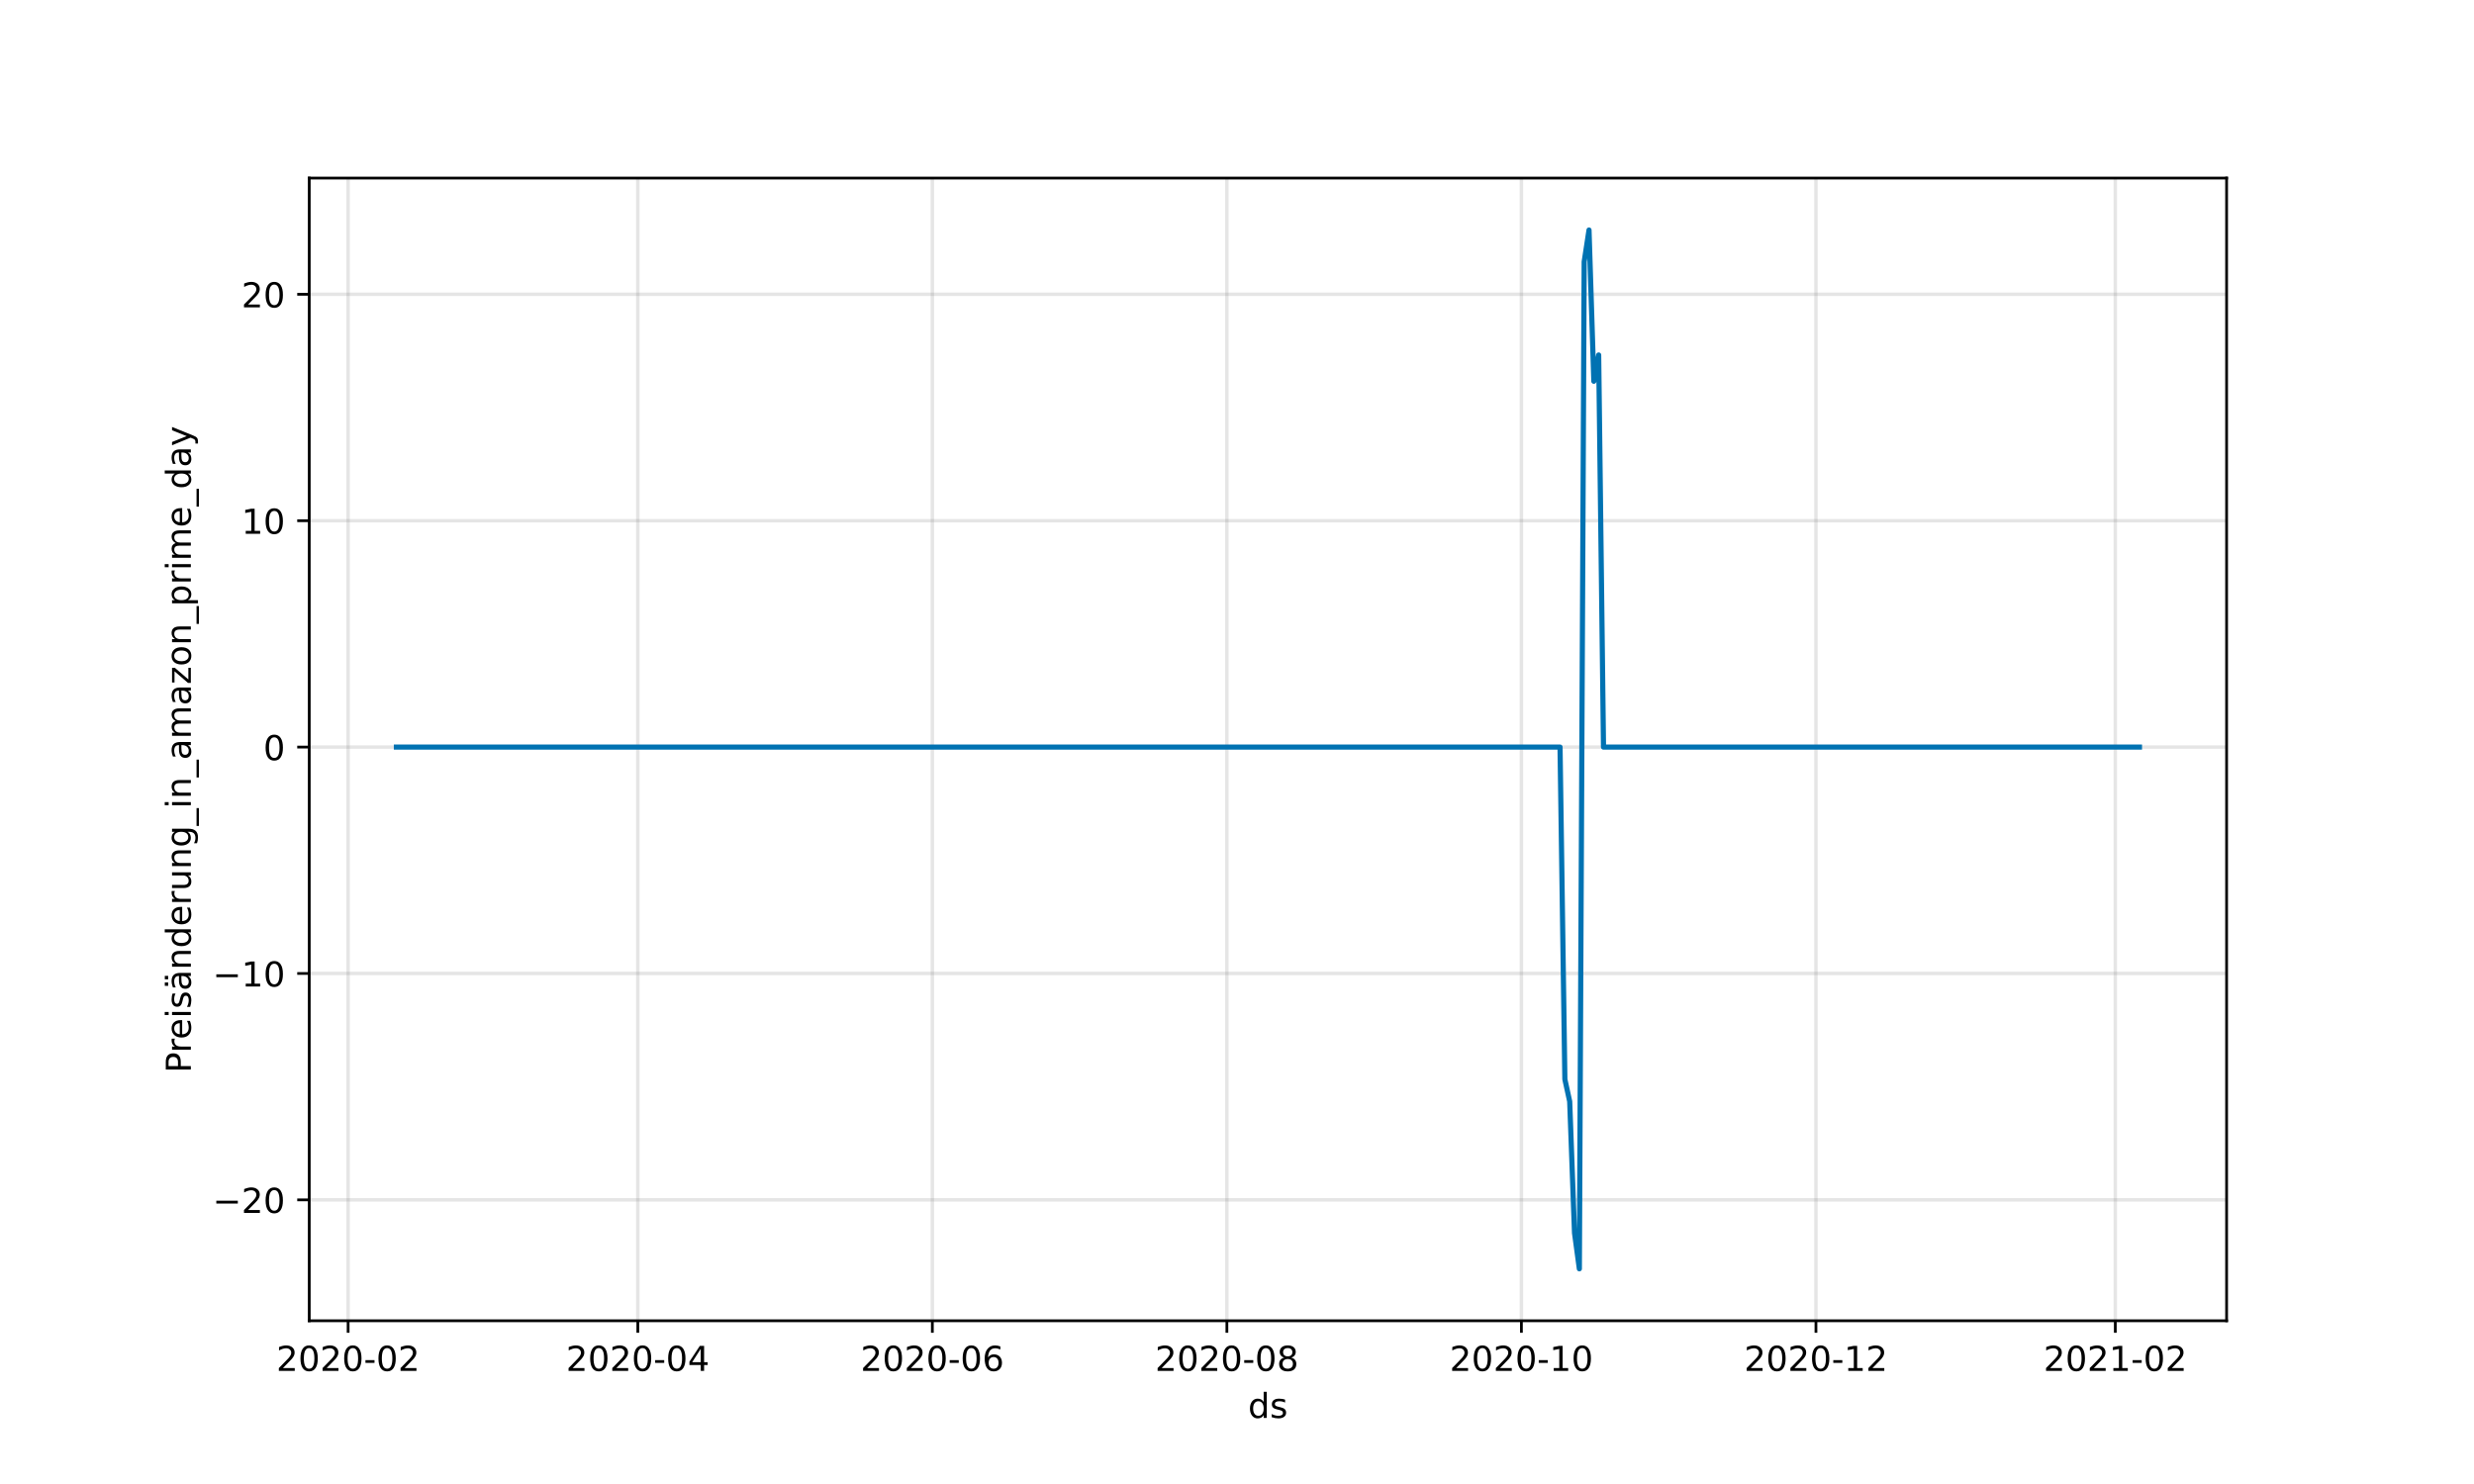<?xml version="1.0" encoding="utf-8" standalone="no"?>
<!DOCTYPE svg PUBLIC "-//W3C//DTD SVG 1.1//EN"
  "http://www.w3.org/Graphics/SVG/1.1/DTD/svg11.dtd">
<!-- Created with matplotlib (https://matplotlib.org/) -->
<svg height="432pt" version="1.1" viewBox="0 0 720 432" width="720pt" xmlns="http://www.w3.org/2000/svg" xmlns:xlink="http://www.w3.org/1999/xlink">
 <defs>
  <style type="text/css">*{stroke-linecap:butt;stroke-linejoin:round;}</style>
 </defs>
 <g id="figure_1">
  <g id="patch_1">
   <path d="M 0 432 
L 720 432 
L 720 0 
L 0 0 
z
" style="fill:#ffffff;"/>
  </g>
  <g id="axes_1">
   <g id="patch_2">
    <path d="M 90 384.48 
L 648 384.48 
L 648 51.84 
L 90 51.84 
z
" style="fill:#ffffff;"/>
   </g>
   <g id="PolyCollection_1">
    <defs>
     <path d="M 115.364 -214.52 
L 115.364 -214.52 
L 116.769 -214.52 
L 118.174 -214.52 
L 119.579 -214.52 
L 120.984 -214.52 
L 122.39 -214.52 
L 123.795 -214.52 
L 125.2 -214.52 
L 126.605 -214.52 
L 128.01 -214.52 
L 129.416 -214.52 
L 130.821 -214.52 
L 132.226 -214.52 
L 133.631 -214.52 
L 135.036 -214.52 
L 136.441 -214.52 
L 137.847 -214.52 
L 139.252 -214.52 
L 140.657 -214.52 
L 142.062 -214.52 
L 143.467 -214.52 
L 144.873 -214.52 
L 146.278 -214.52 
L 147.683 -214.52 
L 149.088 -214.52 
L 150.493 -214.52 
L 151.899 -214.52 
L 153.304 -214.52 
L 154.709 -214.52 
L 156.114 -214.52 
L 157.519 -214.52 
L 158.924 -214.52 
L 160.33 -214.52 
L 161.735 -214.52 
L 163.14 -214.52 
L 164.545 -214.52 
L 165.95 -214.52 
L 167.356 -214.52 
L 168.761 -214.52 
L 170.166 -214.52 
L 171.571 -214.52 
L 172.976 -214.52 
L 174.382 -214.52 
L 175.787 -214.52 
L 177.192 -214.52 
L 178.597 -214.52 
L 180.002 -214.52 
L 181.407 -214.52 
L 182.813 -214.52 
L 184.218 -214.52 
L 185.623 -214.52 
L 187.028 -214.52 
L 188.433 -214.52 
L 189.839 -214.52 
L 191.244 -214.52 
L 192.649 -214.52 
L 194.054 -214.52 
L 195.459 -214.52 
L 196.865 -214.52 
L 198.27 -214.52 
L 199.675 -214.52 
L 201.08 -214.52 
L 202.485 -214.52 
L 203.89 -214.52 
L 205.296 -214.52 
L 206.701 -214.52 
L 208.106 -214.52 
L 209.511 -214.52 
L 210.916 -214.52 
L 212.322 -214.52 
L 213.727 -214.52 
L 215.132 -214.52 
L 216.537 -214.52 
L 217.942 -214.52 
L 219.348 -214.52 
L 220.753 -214.52 
L 222.158 -214.52 
L 223.563 -214.52 
L 224.968 -214.52 
L 226.373 -214.52 
L 227.779 -214.52 
L 229.184 -214.52 
L 230.589 -214.52 
L 231.994 -214.52 
L 233.399 -214.52 
L 234.805 -214.52 
L 236.21 -214.52 
L 237.615 -214.52 
L 239.02 -214.52 
L 240.425 -214.52 
L 241.831 -214.52 
L 243.236 -214.52 
L 244.641 -214.52 
L 246.046 -214.52 
L 247.451 -214.52 
L 248.856 -214.52 
L 250.262 -214.52 
L 251.667 -214.52 
L 253.072 -214.52 
L 254.477 -214.52 
L 255.882 -214.52 
L 257.288 -214.52 
L 258.693 -214.52 
L 260.098 -214.52 
L 261.503 -214.52 
L 262.908 -214.52 
L 264.314 -214.52 
L 265.719 -214.52 
L 267.124 -214.52 
L 268.529 -214.52 
L 269.934 -214.52 
L 271.339 -214.52 
L 272.745 -214.52 
L 274.15 -214.52 
L 275.555 -214.52 
L 276.96 -214.52 
L 278.365 -214.52 
L 279.771 -214.52 
L 281.176 -214.52 
L 282.581 -214.52 
L 283.986 -214.52 
L 285.391 -214.52 
L 286.797 -214.52 
L 288.202 -214.52 
L 289.607 -214.52 
L 291.012 -214.52 
L 292.417 -214.52 
L 293.822 -214.52 
L 295.228 -214.52 
L 296.633 -214.52 
L 298.038 -214.52 
L 299.443 -214.52 
L 300.848 -214.52 
L 302.254 -214.52 
L 303.659 -214.52 
L 305.064 -214.52 
L 306.469 -214.52 
L 307.874 -214.52 
L 309.28 -214.52 
L 310.685 -214.52 
L 312.09 -214.52 
L 313.495 -214.52 
L 314.9 -214.52 
L 316.305 -214.52 
L 317.711 -214.52 
L 319.116 -214.52 
L 320.521 -214.52 
L 321.926 -214.52 
L 323.331 -214.52 
L 324.737 -214.52 
L 326.142 -214.52 
L 327.547 -214.52 
L 328.952 -214.52 
L 330.357 -214.52 
L 331.763 -214.52 
L 333.168 -214.52 
L 334.573 -214.52 
L 335.978 -214.52 
L 337.383 -214.52 
L 338.788 -214.52 
L 340.194 -214.52 
L 341.599 -214.52 
L 343.004 -214.52 
L 344.409 -214.52 
L 345.814 -214.52 
L 347.22 -214.52 
L 348.625 -214.52 
L 350.03 -214.52 
L 351.435 -214.52 
L 352.84 -214.52 
L 354.246 -214.52 
L 355.651 -214.52 
L 357.056 -214.52 
L 358.461 -214.52 
L 359.866 -214.52 
L 361.271 -214.52 
L 362.677 -214.52 
L 364.082 -214.52 
L 365.487 -214.52 
L 366.892 -214.52 
L 368.297 -214.52 
L 369.703 -214.52 
L 371.108 -214.52 
L 372.513 -214.52 
L 373.918 -214.52 
L 375.323 -214.52 
L 376.729 -214.52 
L 378.134 -214.52 
L 379.539 -214.52 
L 380.944 -214.52 
L 382.349 -214.52 
L 383.754 -214.52 
L 385.16 -214.52 
L 386.565 -214.52 
L 387.97 -214.52 
L 389.375 -214.52 
L 390.78 -214.52 
L 392.186 -214.52 
L 393.591 -214.52 
L 394.996 -214.52 
L 396.401 -214.52 
L 397.806 -214.52 
L 399.212 -214.52 
L 400.617 -214.52 
L 402.022 -214.52 
L 403.427 -214.52 
L 404.832 -214.52 
L 406.237 -214.52 
L 407.643 -214.52 
L 409.048 -214.52 
L 410.453 -214.52 
L 411.858 -214.52 
L 413.263 -214.52 
L 414.669 -214.52 
L 416.074 -214.52 
L 417.479 -214.52 
L 418.884 -214.52 
L 420.289 -214.52 
L 421.695 -214.52 
L 423.1 -214.52 
L 424.505 -214.52 
L 425.91 -214.52 
L 427.315 -214.52 
L 428.72 -214.52 
L 430.126 -214.52 
L 431.531 -214.52 
L 432.936 -214.52 
L 434.341 -214.52 
L 435.746 -214.52 
L 437.152 -214.52 
L 438.557 -214.52 
L 439.962 -214.52 
L 441.367 -214.52 
L 442.772 -214.52 
L 444.178 -214.52 
L 445.583 -214.52 
L 446.988 -214.52 
L 448.393 -214.52 
L 449.798 -214.52 
L 451.203 -214.52 
L 452.609 -214.52 
L 454.014 -214.52 
L 455.419 -117.815 
L 456.824 -111.352 
L 458.229 -73.056 
L 459.635 -62.64 
L 461.04 -355.812 
L 462.445 -365.04 
L 463.85 -321.012 
L 465.255 -328.663 
L 466.661 -214.52 
L 468.066 -214.52 
L 469.471 -214.52 
L 470.876 -214.52 
L 472.281 -214.52 
L 473.686 -214.52 
L 475.092 -214.52 
L 476.497 -214.52 
L 477.902 -214.52 
L 479.307 -214.52 
L 480.712 -214.52 
L 482.118 -214.52 
L 483.523 -214.52 
L 484.928 -214.52 
L 486.333 -214.52 
L 487.738 -214.52 
L 489.144 -214.52 
L 490.549 -214.52 
L 491.954 -214.52 
L 493.359 -214.52 
L 494.764 -214.52 
L 496.169 -214.52 
L 497.575 -214.52 
L 498.98 -214.52 
L 500.385 -214.52 
L 501.79 -214.52 
L 503.195 -214.52 
L 504.601 -214.52 
L 506.006 -214.52 
L 507.411 -214.52 
L 508.816 -214.52 
L 510.221 -214.52 
L 511.627 -214.52 
L 513.032 -214.52 
L 514.437 -214.52 
L 515.842 -214.52 
L 517.247 -214.52 
L 518.652 -214.52 
L 520.058 -214.52 
L 521.463 -214.52 
L 522.868 -214.52 
L 524.273 -214.52 
L 525.678 -214.52 
L 527.084 -214.52 
L 528.489 -214.52 
L 529.894 -214.52 
L 531.299 -214.52 
L 532.704 -214.52 
L 534.11 -214.52 
L 535.515 -214.52 
L 536.92 -214.52 
L 538.325 -214.52 
L 539.73 -214.52 
L 541.135 -214.52 
L 542.541 -214.52 
L 543.946 -214.52 
L 545.351 -214.52 
L 546.756 -214.52 
L 548.161 -214.52 
L 549.567 -214.52 
L 550.972 -214.52 
L 552.377 -214.52 
L 553.782 -214.52 
L 555.187 -214.52 
L 556.593 -214.52 
L 557.998 -214.52 
L 559.403 -214.52 
L 560.808 -214.52 
L 562.213 -214.52 
L 563.618 -214.52 
L 565.024 -214.52 
L 566.429 -214.52 
L 567.834 -214.52 
L 569.239 -214.52 
L 570.644 -214.52 
L 572.05 -214.52 
L 573.455 -214.52 
L 574.86 -214.52 
L 576.265 -214.52 
L 577.67 -214.52 
L 579.076 -214.52 
L 580.481 -214.52 
L 581.886 -214.52 
L 583.291 -214.52 
L 584.696 -214.52 
L 586.101 -214.52 
L 587.507 -214.52 
L 588.912 -214.52 
L 590.317 -214.52 
L 591.722 -214.52 
L 593.127 -214.52 
L 594.533 -214.52 
L 595.938 -214.52 
L 597.343 -214.52 
L 598.748 -214.52 
L 600.153 -214.52 
L 601.559 -214.52 
L 602.964 -214.52 
L 604.369 -214.52 
L 605.774 -214.52 
L 607.179 -214.52 
L 608.584 -214.52 
L 609.99 -214.52 
L 611.395 -214.52 
L 612.8 -214.52 
L 614.205 -214.52 
L 615.61 -214.52 
L 617.016 -214.52 
L 618.421 -214.52 
L 619.826 -214.52 
L 621.231 -214.52 
L 622.636 -214.52 
L 622.636 -214.52 
L 622.636 -214.52 
L 621.231 -214.52 
L 619.826 -214.52 
L 618.421 -214.52 
L 617.016 -214.52 
L 615.61 -214.52 
L 614.205 -214.52 
L 612.8 -214.52 
L 611.395 -214.52 
L 609.99 -214.52 
L 608.584 -214.52 
L 607.179 -214.52 
L 605.774 -214.52 
L 604.369 -214.52 
L 602.964 -214.52 
L 601.559 -214.52 
L 600.153 -214.52 
L 598.748 -214.52 
L 597.343 -214.52 
L 595.938 -214.52 
L 594.533 -214.52 
L 593.127 -214.52 
L 591.722 -214.52 
L 590.317 -214.52 
L 588.912 -214.52 
L 587.507 -214.52 
L 586.101 -214.52 
L 584.696 -214.52 
L 583.291 -214.52 
L 581.886 -214.52 
L 580.481 -214.52 
L 579.076 -214.52 
L 577.67 -214.52 
L 576.265 -214.52 
L 574.86 -214.52 
L 573.455 -214.52 
L 572.05 -214.52 
L 570.644 -214.52 
L 569.239 -214.52 
L 567.834 -214.52 
L 566.429 -214.52 
L 565.024 -214.52 
L 563.618 -214.52 
L 562.213 -214.52 
L 560.808 -214.52 
L 559.403 -214.52 
L 557.998 -214.52 
L 556.593 -214.52 
L 555.187 -214.52 
L 553.782 -214.52 
L 552.377 -214.52 
L 550.972 -214.52 
L 549.567 -214.52 
L 548.161 -214.52 
L 546.756 -214.52 
L 545.351 -214.52 
L 543.946 -214.52 
L 542.541 -214.52 
L 541.135 -214.52 
L 539.73 -214.52 
L 538.325 -214.52 
L 536.92 -214.52 
L 535.515 -214.52 
L 534.11 -214.52 
L 532.704 -214.52 
L 531.299 -214.52 
L 529.894 -214.52 
L 528.489 -214.52 
L 527.084 -214.52 
L 525.678 -214.52 
L 524.273 -214.52 
L 522.868 -214.52 
L 521.463 -214.52 
L 520.058 -214.52 
L 518.652 -214.52 
L 517.247 -214.52 
L 515.842 -214.52 
L 514.437 -214.52 
L 513.032 -214.52 
L 511.627 -214.52 
L 510.221 -214.52 
L 508.816 -214.52 
L 507.411 -214.52 
L 506.006 -214.52 
L 504.601 -214.52 
L 503.195 -214.52 
L 501.79 -214.52 
L 500.385 -214.52 
L 498.98 -214.52 
L 497.575 -214.52 
L 496.169 -214.52 
L 494.764 -214.52 
L 493.359 -214.52 
L 491.954 -214.52 
L 490.549 -214.52 
L 489.144 -214.52 
L 487.738 -214.52 
L 486.333 -214.52 
L 484.928 -214.52 
L 483.523 -214.52 
L 482.118 -214.52 
L 480.712 -214.52 
L 479.307 -214.52 
L 477.902 -214.52 
L 476.497 -214.52 
L 475.092 -214.52 
L 473.686 -214.52 
L 472.281 -214.52 
L 470.876 -214.52 
L 469.471 -214.52 
L 468.066 -214.52 
L 466.661 -214.52 
L 465.255 -328.663 
L 463.85 -321.012 
L 462.445 -365.04 
L 461.04 -355.812 
L 459.635 -62.64 
L 458.229 -73.056 
L 456.824 -111.352 
L 455.419 -117.815 
L 454.014 -214.52 
L 452.609 -214.52 
L 451.203 -214.52 
L 449.798 -214.52 
L 448.393 -214.52 
L 446.988 -214.52 
L 445.583 -214.52 
L 444.178 -214.52 
L 442.772 -214.52 
L 441.367 -214.52 
L 439.962 -214.52 
L 438.557 -214.52 
L 437.152 -214.52 
L 435.746 -214.52 
L 434.341 -214.52 
L 432.936 -214.52 
L 431.531 -214.52 
L 430.126 -214.52 
L 428.72 -214.52 
L 427.315 -214.52 
L 425.91 -214.52 
L 424.505 -214.52 
L 423.1 -214.52 
L 421.695 -214.52 
L 420.289 -214.52 
L 418.884 -214.52 
L 417.479 -214.52 
L 416.074 -214.52 
L 414.669 -214.52 
L 413.263 -214.52 
L 411.858 -214.52 
L 410.453 -214.52 
L 409.048 -214.52 
L 407.643 -214.52 
L 406.237 -214.52 
L 404.832 -214.52 
L 403.427 -214.52 
L 402.022 -214.52 
L 400.617 -214.52 
L 399.212 -214.52 
L 397.806 -214.52 
L 396.401 -214.52 
L 394.996 -214.52 
L 393.591 -214.52 
L 392.186 -214.52 
L 390.78 -214.52 
L 389.375 -214.52 
L 387.97 -214.52 
L 386.565 -214.52 
L 385.16 -214.52 
L 383.754 -214.52 
L 382.349 -214.52 
L 380.944 -214.52 
L 379.539 -214.52 
L 378.134 -214.52 
L 376.729 -214.52 
L 375.323 -214.52 
L 373.918 -214.52 
L 372.513 -214.52 
L 371.108 -214.52 
L 369.703 -214.52 
L 368.297 -214.52 
L 366.892 -214.52 
L 365.487 -214.52 
L 364.082 -214.52 
L 362.677 -214.52 
L 361.271 -214.52 
L 359.866 -214.52 
L 358.461 -214.52 
L 357.056 -214.52 
L 355.651 -214.52 
L 354.246 -214.52 
L 352.84 -214.52 
L 351.435 -214.52 
L 350.03 -214.52 
L 348.625 -214.52 
L 347.22 -214.52 
L 345.814 -214.52 
L 344.409 -214.52 
L 343.004 -214.52 
L 341.599 -214.52 
L 340.194 -214.52 
L 338.788 -214.52 
L 337.383 -214.52 
L 335.978 -214.52 
L 334.573 -214.52 
L 333.168 -214.52 
L 331.763 -214.52 
L 330.357 -214.52 
L 328.952 -214.52 
L 327.547 -214.52 
L 326.142 -214.52 
L 324.737 -214.52 
L 323.331 -214.52 
L 321.926 -214.52 
L 320.521 -214.52 
L 319.116 -214.52 
L 317.711 -214.52 
L 316.305 -214.52 
L 314.9 -214.52 
L 313.495 -214.52 
L 312.09 -214.52 
L 310.685 -214.52 
L 309.28 -214.52 
L 307.874 -214.52 
L 306.469 -214.52 
L 305.064 -214.52 
L 303.659 -214.52 
L 302.254 -214.52 
L 300.848 -214.52 
L 299.443 -214.52 
L 298.038 -214.52 
L 296.633 -214.52 
L 295.228 -214.52 
L 293.822 -214.52 
L 292.417 -214.52 
L 291.012 -214.52 
L 289.607 -214.52 
L 288.202 -214.52 
L 286.797 -214.52 
L 285.391 -214.52 
L 283.986 -214.52 
L 282.581 -214.52 
L 281.176 -214.52 
L 279.771 -214.52 
L 278.365 -214.52 
L 276.96 -214.52 
L 275.555 -214.52 
L 274.15 -214.52 
L 272.745 -214.52 
L 271.339 -214.52 
L 269.934 -214.52 
L 268.529 -214.52 
L 267.124 -214.52 
L 265.719 -214.52 
L 264.314 -214.52 
L 262.908 -214.52 
L 261.503 -214.52 
L 260.098 -214.52 
L 258.693 -214.52 
L 257.288 -214.52 
L 255.882 -214.52 
L 254.477 -214.52 
L 253.072 -214.52 
L 251.667 -214.52 
L 250.262 -214.52 
L 248.856 -214.52 
L 247.451 -214.52 
L 246.046 -214.52 
L 244.641 -214.52 
L 243.236 -214.52 
L 241.831 -214.52 
L 240.425 -214.52 
L 239.02 -214.52 
L 237.615 -214.52 
L 236.21 -214.52 
L 234.805 -214.52 
L 233.399 -214.52 
L 231.994 -214.52 
L 230.589 -214.52 
L 229.184 -214.52 
L 227.779 -214.52 
L 226.373 -214.52 
L 224.968 -214.52 
L 223.563 -214.52 
L 222.158 -214.52 
L 220.753 -214.52 
L 219.348 -214.52 
L 217.942 -214.52 
L 216.537 -214.52 
L 215.132 -214.52 
L 213.727 -214.52 
L 212.322 -214.52 
L 210.916 -214.52 
L 209.511 -214.52 
L 208.106 -214.52 
L 206.701 -214.52 
L 205.296 -214.52 
L 203.89 -214.52 
L 202.485 -214.52 
L 201.08 -214.52 
L 199.675 -214.52 
L 198.27 -214.52 
L 196.865 -214.52 
L 195.459 -214.52 
L 194.054 -214.52 
L 192.649 -214.52 
L 191.244 -214.52 
L 189.839 -214.52 
L 188.433 -214.52 
L 187.028 -214.52 
L 185.623 -214.52 
L 184.218 -214.52 
L 182.813 -214.52 
L 181.407 -214.52 
L 180.002 -214.52 
L 178.597 -214.52 
L 177.192 -214.52 
L 175.787 -214.52 
L 174.382 -214.52 
L 172.976 -214.52 
L 171.571 -214.52 
L 170.166 -214.52 
L 168.761 -214.52 
L 167.356 -214.52 
L 165.95 -214.52 
L 164.545 -214.52 
L 163.14 -214.52 
L 161.735 -214.52 
L 160.33 -214.52 
L 158.924 -214.52 
L 157.519 -214.52 
L 156.114 -214.52 
L 154.709 -214.52 
L 153.304 -214.52 
L 151.899 -214.52 
L 150.493 -214.52 
L 149.088 -214.52 
L 147.683 -214.52 
L 146.278 -214.52 
L 144.873 -214.52 
L 143.467 -214.52 
L 142.062 -214.52 
L 140.657 -214.52 
L 139.252 -214.52 
L 137.847 -214.52 
L 136.441 -214.52 
L 135.036 -214.52 
L 133.631 -214.52 
L 132.226 -214.52 
L 130.821 -214.52 
L 129.416 -214.52 
L 128.01 -214.52 
L 126.605 -214.52 
L 125.2 -214.52 
L 123.795 -214.52 
L 122.39 -214.52 
L 120.984 -214.52 
L 119.579 -214.52 
L 118.174 -214.52 
L 116.769 -214.52 
L 115.364 -214.52 
z
" id="me7aca4178a" style="stroke:#0072b2;stroke-opacity:0.2;"/>
    </defs>
    <g clip-path="url(#p8984121e00)">
     <use style="fill:#0072b2;fill-opacity:0.2;stroke:#0072b2;stroke-opacity:0.2;" x="0" xlink:href="#me7aca4178a" y="432"/>
    </g>
   </g>
   <g id="matplotlib.axis_1">
    <g id="xtick_1">
     <g id="line2d_1">
      <path clip-path="url(#p8984121e00)" d="M 101.312 384.48 
L 101.312 51.84 
" style="fill:none;stroke:#808080;stroke-linecap:square;stroke-opacity:0.2;"/>
     </g>
     <g id="line2d_2">
      <defs>
       <path d="M 0 0 
L 0 3.5 
" id="md8888f64f3" style="stroke:#000000;stroke-width:0.8;"/>
      </defs>
      <g>
       <use style="stroke:#000000;stroke-width:0.8;" x="101.312" xlink:href="#md8888f64f3" y="384.48"/>
      </g>
     </g>
     <g id="text_1">
      <!-- 2020-02 -->
      <g transform="translate(80.42 399.078)scale(0.1 -0.1)">
       <defs>
        <path d="M 19.188 8.297 
L 53.609 8.297 
L 53.609 0 
L 7.328 0 
L 7.328 8.297 
Q 12.938 14.109 22.625 23.891 
Q 32.328 33.688 34.812 36.531 
Q 39.547 41.844 41.422 45.531 
Q 43.312 49.219 43.312 52.781 
Q 43.312 58.594 39.234 62.25 
Q 35.156 65.922 28.609 65.922 
Q 23.969 65.922 18.812 64.312 
Q 13.672 62.703 7.812 59.422 
L 7.812 69.391 
Q 13.766 71.781 18.938 73 
Q 24.125 74.219 28.422 74.219 
Q 39.75 74.219 46.484 68.547 
Q 53.219 62.891 53.219 53.422 
Q 53.219 48.922 51.531 44.891 
Q 49.859 40.875 45.406 35.406 
Q 44.188 33.984 37.641 27.219 
Q 31.109 20.453 19.188 8.297 
z
" id="DejaVuSans-50"/>
        <path d="M 31.781 66.406 
Q 24.172 66.406 20.328 58.906 
Q 16.5 51.422 16.5 36.375 
Q 16.5 21.391 20.328 13.891 
Q 24.172 6.391 31.781 6.391 
Q 39.453 6.391 43.281 13.891 
Q 47.125 21.391 47.125 36.375 
Q 47.125 51.422 43.281 58.906 
Q 39.453 66.406 31.781 66.406 
z
M 31.781 74.219 
Q 44.047 74.219 50.516 64.516 
Q 56.984 54.828 56.984 36.375 
Q 56.984 17.969 50.516 8.266 
Q 44.047 -1.422 31.781 -1.422 
Q 19.531 -1.422 13.062 8.266 
Q 6.594 17.969 6.594 36.375 
Q 6.594 54.828 13.062 64.516 
Q 19.531 74.219 31.781 74.219 
z
" id="DejaVuSans-48"/>
        <path d="M 4.891 31.391 
L 31.203 31.391 
L 31.203 23.391 
L 4.891 23.391 
z
" id="DejaVuSans-45"/>
       </defs>
       <use xlink:href="#DejaVuSans-50"/>
       <use x="63.623" xlink:href="#DejaVuSans-48"/>
       <use x="127.246" xlink:href="#DejaVuSans-50"/>
       <use x="190.869" xlink:href="#DejaVuSans-48"/>
       <use x="254.492" xlink:href="#DejaVuSans-45"/>
       <use x="290.576" xlink:href="#DejaVuSans-48"/>
       <use x="354.199" xlink:href="#DejaVuSans-50"/>
      </g>
     </g>
    </g>
    <g id="xtick_2">
     <g id="line2d_3">
      <path clip-path="url(#p8984121e00)" d="M 185.623 384.48 
L 185.623 51.84 
" style="fill:none;stroke:#808080;stroke-linecap:square;stroke-opacity:0.2;"/>
     </g>
     <g id="line2d_4">
      <g>
       <use style="stroke:#000000;stroke-width:0.8;" x="185.623" xlink:href="#md8888f64f3" y="384.48"/>
      </g>
     </g>
     <g id="text_2">
      <!-- 2020-04 -->
      <g transform="translate(164.732 399.078)scale(0.1 -0.1)">
       <defs>
        <path d="M 37.797 64.312 
L 12.891 25.391 
L 37.797 25.391 
z
M 35.203 72.906 
L 47.609 72.906 
L 47.609 25.391 
L 58.016 25.391 
L 58.016 17.188 
L 47.609 17.188 
L 47.609 0 
L 37.797 0 
L 37.797 17.188 
L 4.891 17.188 
L 4.891 26.703 
z
" id="DejaVuSans-52"/>
       </defs>
       <use xlink:href="#DejaVuSans-50"/>
       <use x="63.623" xlink:href="#DejaVuSans-48"/>
       <use x="127.246" xlink:href="#DejaVuSans-50"/>
       <use x="190.869" xlink:href="#DejaVuSans-48"/>
       <use x="254.492" xlink:href="#DejaVuSans-45"/>
       <use x="290.576" xlink:href="#DejaVuSans-48"/>
       <use x="354.199" xlink:href="#DejaVuSans-52"/>
      </g>
     </g>
    </g>
    <g id="xtick_3">
     <g id="line2d_5">
      <path clip-path="url(#p8984121e00)" d="M 271.339 384.48 
L 271.339 51.84 
" style="fill:none;stroke:#808080;stroke-linecap:square;stroke-opacity:0.2;"/>
     </g>
     <g id="line2d_6">
      <g>
       <use style="stroke:#000000;stroke-width:0.8;" x="271.339" xlink:href="#md8888f64f3" y="384.48"/>
      </g>
     </g>
     <g id="text_3">
      <!-- 2020-06 -->
      <g transform="translate(250.448 399.078)scale(0.1 -0.1)">
       <defs>
        <path d="M 33.016 40.375 
Q 26.375 40.375 22.484 35.828 
Q 18.609 31.297 18.609 23.391 
Q 18.609 15.531 22.484 10.953 
Q 26.375 6.391 33.016 6.391 
Q 39.656 6.391 43.531 10.953 
Q 47.406 15.531 47.406 23.391 
Q 47.406 31.297 43.531 35.828 
Q 39.656 40.375 33.016 40.375 
z
M 52.594 71.297 
L 52.594 62.312 
Q 48.875 64.062 45.094 64.984 
Q 41.312 65.922 37.594 65.922 
Q 27.828 65.922 22.672 59.328 
Q 17.531 52.734 16.797 39.406 
Q 19.672 43.656 24.016 45.922 
Q 28.375 48.188 33.594 48.188 
Q 44.578 48.188 50.953 41.516 
Q 57.328 34.859 57.328 23.391 
Q 57.328 12.156 50.688 5.359 
Q 44.047 -1.422 33.016 -1.422 
Q 20.359 -1.422 13.672 8.266 
Q 6.984 17.969 6.984 36.375 
Q 6.984 53.656 15.188 63.938 
Q 23.391 74.219 37.203 74.219 
Q 40.922 74.219 44.703 73.484 
Q 48.484 72.75 52.594 71.297 
z
" id="DejaVuSans-54"/>
       </defs>
       <use xlink:href="#DejaVuSans-50"/>
       <use x="63.623" xlink:href="#DejaVuSans-48"/>
       <use x="127.246" xlink:href="#DejaVuSans-50"/>
       <use x="190.869" xlink:href="#DejaVuSans-48"/>
       <use x="254.492" xlink:href="#DejaVuSans-45"/>
       <use x="290.576" xlink:href="#DejaVuSans-48"/>
       <use x="354.199" xlink:href="#DejaVuSans-54"/>
      </g>
     </g>
    </g>
    <g id="xtick_4">
     <g id="line2d_7">
      <path clip-path="url(#p8984121e00)" d="M 357.056 384.48 
L 357.056 51.84 
" style="fill:none;stroke:#808080;stroke-linecap:square;stroke-opacity:0.2;"/>
     </g>
     <g id="line2d_8">
      <g>
       <use style="stroke:#000000;stroke-width:0.8;" x="357.056" xlink:href="#md8888f64f3" y="384.48"/>
      </g>
     </g>
     <g id="text_4">
      <!-- 2020-08 -->
      <g transform="translate(336.164 399.078)scale(0.1 -0.1)">
       <defs>
        <path d="M 31.781 34.625 
Q 24.75 34.625 20.719 30.859 
Q 16.703 27.094 16.703 20.516 
Q 16.703 13.922 20.719 10.156 
Q 24.75 6.391 31.781 6.391 
Q 38.812 6.391 42.859 10.172 
Q 46.922 13.969 46.922 20.516 
Q 46.922 27.094 42.891 30.859 
Q 38.875 34.625 31.781 34.625 
z
M 21.922 38.812 
Q 15.578 40.375 12.031 44.719 
Q 8.5 49.078 8.5 55.328 
Q 8.5 64.062 14.719 69.141 
Q 20.953 74.219 31.781 74.219 
Q 42.672 74.219 48.875 69.141 
Q 55.078 64.062 55.078 55.328 
Q 55.078 49.078 51.531 44.719 
Q 48 40.375 41.703 38.812 
Q 48.828 37.156 52.797 32.312 
Q 56.781 27.484 56.781 20.516 
Q 56.781 9.906 50.312 4.234 
Q 43.844 -1.422 31.781 -1.422 
Q 19.734 -1.422 13.25 4.234 
Q 6.781 9.906 6.781 20.516 
Q 6.781 27.484 10.781 32.312 
Q 14.797 37.156 21.922 38.812 
z
M 18.312 54.391 
Q 18.312 48.734 21.844 45.562 
Q 25.391 42.391 31.781 42.391 
Q 38.141 42.391 41.719 45.562 
Q 45.312 48.734 45.312 54.391 
Q 45.312 60.062 41.719 63.234 
Q 38.141 66.406 31.781 66.406 
Q 25.391 66.406 21.844 63.234 
Q 18.312 60.062 18.312 54.391 
z
" id="DejaVuSans-56"/>
       </defs>
       <use xlink:href="#DejaVuSans-50"/>
       <use x="63.623" xlink:href="#DejaVuSans-48"/>
       <use x="127.246" xlink:href="#DejaVuSans-50"/>
       <use x="190.869" xlink:href="#DejaVuSans-48"/>
       <use x="254.492" xlink:href="#DejaVuSans-45"/>
       <use x="290.576" xlink:href="#DejaVuSans-48"/>
       <use x="354.199" xlink:href="#DejaVuSans-56"/>
      </g>
     </g>
    </g>
    <g id="xtick_5">
     <g id="line2d_9">
      <path clip-path="url(#p8984121e00)" d="M 442.772 384.48 
L 442.772 51.84 
" style="fill:none;stroke:#808080;stroke-linecap:square;stroke-opacity:0.2;"/>
     </g>
     <g id="line2d_10">
      <g>
       <use style="stroke:#000000;stroke-width:0.8;" x="442.772" xlink:href="#md8888f64f3" y="384.48"/>
      </g>
     </g>
     <g id="text_5">
      <!-- 2020-10 -->
      <g transform="translate(421.881 399.078)scale(0.1 -0.1)">
       <defs>
        <path d="M 12.406 8.297 
L 28.516 8.297 
L 28.516 63.922 
L 10.984 60.406 
L 10.984 69.391 
L 28.422 72.906 
L 38.281 72.906 
L 38.281 8.297 
L 54.391 8.297 
L 54.391 0 
L 12.406 0 
z
" id="DejaVuSans-49"/>
       </defs>
       <use xlink:href="#DejaVuSans-50"/>
       <use x="63.623" xlink:href="#DejaVuSans-48"/>
       <use x="127.246" xlink:href="#DejaVuSans-50"/>
       <use x="190.869" xlink:href="#DejaVuSans-48"/>
       <use x="254.492" xlink:href="#DejaVuSans-45"/>
       <use x="290.576" xlink:href="#DejaVuSans-49"/>
       <use x="354.199" xlink:href="#DejaVuSans-48"/>
      </g>
     </g>
    </g>
    <g id="xtick_6">
     <g id="line2d_11">
      <path clip-path="url(#p8984121e00)" d="M 528.489 384.48 
L 528.489 51.84 
" style="fill:none;stroke:#808080;stroke-linecap:square;stroke-opacity:0.2;"/>
     </g>
     <g id="line2d_12">
      <g>
       <use style="stroke:#000000;stroke-width:0.8;" x="528.489" xlink:href="#md8888f64f3" y="384.48"/>
      </g>
     </g>
     <g id="text_6">
      <!-- 2020-12 -->
      <g transform="translate(507.597 399.078)scale(0.1 -0.1)">
       <use xlink:href="#DejaVuSans-50"/>
       <use x="63.623" xlink:href="#DejaVuSans-48"/>
       <use x="127.246" xlink:href="#DejaVuSans-50"/>
       <use x="190.869" xlink:href="#DejaVuSans-48"/>
       <use x="254.492" xlink:href="#DejaVuSans-45"/>
       <use x="290.576" xlink:href="#DejaVuSans-49"/>
       <use x="354.199" xlink:href="#DejaVuSans-50"/>
      </g>
     </g>
    </g>
    <g id="xtick_7">
     <g id="line2d_13">
      <path clip-path="url(#p8984121e00)" d="M 615.61 384.48 
L 615.61 51.84 
" style="fill:none;stroke:#808080;stroke-linecap:square;stroke-opacity:0.2;"/>
     </g>
     <g id="line2d_14">
      <g>
       <use style="stroke:#000000;stroke-width:0.8;" x="615.61" xlink:href="#md8888f64f3" y="384.48"/>
      </g>
     </g>
     <g id="text_7">
      <!-- 2021-02 -->
      <g transform="translate(594.719 399.078)scale(0.1 -0.1)">
       <use xlink:href="#DejaVuSans-50"/>
       <use x="63.623" xlink:href="#DejaVuSans-48"/>
       <use x="127.246" xlink:href="#DejaVuSans-50"/>
       <use x="190.869" xlink:href="#DejaVuSans-49"/>
       <use x="254.492" xlink:href="#DejaVuSans-45"/>
       <use x="290.576" xlink:href="#DejaVuSans-48"/>
       <use x="354.199" xlink:href="#DejaVuSans-50"/>
      </g>
     </g>
    </g>
    <g id="text_8">
     <!-- ds -->
     <g transform="translate(363.221 412.757)scale(0.1 -0.1)">
      <defs>
       <path d="M 45.406 46.391 
L 45.406 75.984 
L 54.391 75.984 
L 54.391 0 
L 45.406 0 
L 45.406 8.203 
Q 42.578 3.328 38.25 0.953 
Q 33.938 -1.422 27.875 -1.422 
Q 17.969 -1.422 11.734 6.484 
Q 5.516 14.406 5.516 27.297 
Q 5.516 40.188 11.734 48.094 
Q 17.969 56 27.875 56 
Q 33.938 56 38.25 53.625 
Q 42.578 51.266 45.406 46.391 
z
M 14.797 27.297 
Q 14.797 17.391 18.875 11.75 
Q 22.953 6.109 30.078 6.109 
Q 37.203 6.109 41.297 11.75 
Q 45.406 17.391 45.406 27.297 
Q 45.406 37.203 41.297 42.844 
Q 37.203 48.484 30.078 48.484 
Q 22.953 48.484 18.875 42.844 
Q 14.797 37.203 14.797 27.297 
z
" id="DejaVuSans-100"/>
       <path d="M 44.281 53.078 
L 44.281 44.578 
Q 40.484 46.531 36.375 47.5 
Q 32.281 48.484 27.875 48.484 
Q 21.188 48.484 17.844 46.438 
Q 14.5 44.391 14.5 40.281 
Q 14.5 37.156 16.891 35.375 
Q 19.281 33.594 26.516 31.984 
L 29.594 31.297 
Q 39.156 29.25 43.188 25.516 
Q 47.219 21.781 47.219 15.094 
Q 47.219 7.469 41.188 3.016 
Q 35.156 -1.422 24.609 -1.422 
Q 20.219 -1.422 15.453 -0.562 
Q 10.688 0.297 5.422 2 
L 5.422 11.281 
Q 10.406 8.688 15.234 7.391 
Q 20.062 6.109 24.812 6.109 
Q 31.156 6.109 34.562 8.281 
Q 37.984 10.453 37.984 14.406 
Q 37.984 18.062 35.516 20.016 
Q 33.062 21.969 24.703 23.781 
L 21.578 24.516 
Q 13.234 26.266 9.516 29.906 
Q 5.812 33.547 5.812 39.891 
Q 5.812 47.609 11.281 51.797 
Q 16.75 56 26.812 56 
Q 31.781 56 36.172 55.266 
Q 40.578 54.547 44.281 53.078 
z
" id="DejaVuSans-115"/>
      </defs>
      <use xlink:href="#DejaVuSans-100"/>
      <use x="63.477" xlink:href="#DejaVuSans-115"/>
     </g>
    </g>
   </g>
   <g id="matplotlib.axis_2">
    <g id="ytick_1">
     <g id="line2d_15">
      <path clip-path="url(#p8984121e00)" d="M 90 349.283 
L 648 349.283 
" style="fill:none;stroke:#808080;stroke-linecap:square;stroke-opacity:0.2;"/>
     </g>
     <g id="line2d_16">
      <defs>
       <path d="M 0 0 
L -3.5 0 
" id="m3dc65e1c26" style="stroke:#000000;stroke-width:0.8;"/>
      </defs>
      <g>
       <use style="stroke:#000000;stroke-width:0.8;" x="90" xlink:href="#m3dc65e1c26" y="349.283"/>
      </g>
     </g>
     <g id="text_9">
      <!-- −20 -->
      <g transform="translate(61.895 353.082)scale(0.1 -0.1)">
       <defs>
        <path d="M 10.594 35.5 
L 73.188 35.5 
L 73.188 27.203 
L 10.594 27.203 
z
" id="DejaVuSans-8722"/>
       </defs>
       <use xlink:href="#DejaVuSans-8722"/>
       <use x="83.789" xlink:href="#DejaVuSans-50"/>
       <use x="147.412" xlink:href="#DejaVuSans-48"/>
      </g>
     </g>
    </g>
    <g id="ytick_2">
     <g id="line2d_17">
      <path clip-path="url(#p8984121e00)" d="M 90 283.382 
L 648 283.382 
" style="fill:none;stroke:#808080;stroke-linecap:square;stroke-opacity:0.2;"/>
     </g>
     <g id="line2d_18">
      <g>
       <use style="stroke:#000000;stroke-width:0.8;" x="90" xlink:href="#m3dc65e1c26" y="283.382"/>
      </g>
     </g>
     <g id="text_10">
      <!-- −10 -->
      <g transform="translate(61.895 287.181)scale(0.1 -0.1)">
       <use xlink:href="#DejaVuSans-8722"/>
       <use x="83.789" xlink:href="#DejaVuSans-49"/>
       <use x="147.412" xlink:href="#DejaVuSans-48"/>
      </g>
     </g>
    </g>
    <g id="ytick_3">
     <g id="line2d_19">
      <path clip-path="url(#p8984121e00)" d="M 90 217.48 
L 648 217.48 
" style="fill:none;stroke:#808080;stroke-linecap:square;stroke-opacity:0.2;"/>
     </g>
     <g id="line2d_20">
      <g>
       <use style="stroke:#000000;stroke-width:0.8;" x="90" xlink:href="#m3dc65e1c26" y="217.48"/>
      </g>
     </g>
     <g id="text_11">
      <!-- 0 -->
      <g transform="translate(76.638 221.28)scale(0.1 -0.1)">
       <use xlink:href="#DejaVuSans-48"/>
      </g>
     </g>
    </g>
    <g id="ytick_4">
     <g id="line2d_21">
      <path clip-path="url(#p8984121e00)" d="M 90 151.579 
L 648 151.579 
" style="fill:none;stroke:#808080;stroke-linecap:square;stroke-opacity:0.2;"/>
     </g>
     <g id="line2d_22">
      <g>
       <use style="stroke:#000000;stroke-width:0.8;" x="90" xlink:href="#m3dc65e1c26" y="151.579"/>
      </g>
     </g>
     <g id="text_12">
      <!-- 10 -->
      <g transform="translate(70.275 155.378)scale(0.1 -0.1)">
       <use xlink:href="#DejaVuSans-49"/>
       <use x="63.623" xlink:href="#DejaVuSans-48"/>
      </g>
     </g>
    </g>
    <g id="ytick_5">
     <g id="line2d_23">
      <path clip-path="url(#p8984121e00)" d="M 90 85.677 
L 648 85.677 
" style="fill:none;stroke:#808080;stroke-linecap:square;stroke-opacity:0.2;"/>
     </g>
     <g id="line2d_24">
      <g>
       <use style="stroke:#000000;stroke-width:0.8;" x="90" xlink:href="#m3dc65e1c26" y="85.677"/>
      </g>
     </g>
     <g id="text_13">
      <!-- 20 -->
      <g transform="translate(70.275 89.477)scale(0.1 -0.1)">
       <use xlink:href="#DejaVuSans-50"/>
       <use x="63.623" xlink:href="#DejaVuSans-48"/>
      </g>
     </g>
    </g>
    <g id="text_14">
     <!-- Preisänderung_in_amazon_prime_day -->
     <g transform="translate(55.538 312.323)rotate(-90)scale(0.1 -0.1)">
      <defs>
       <path d="M 19.672 64.797 
L 19.672 37.406 
L 32.078 37.406 
Q 38.969 37.406 42.719 40.969 
Q 46.484 44.531 46.484 51.125 
Q 46.484 57.672 42.719 61.234 
Q 38.969 64.797 32.078 64.797 
z
M 9.812 72.906 
L 32.078 72.906 
Q 44.344 72.906 50.609 67.359 
Q 56.891 61.812 56.891 51.125 
Q 56.891 40.328 50.609 34.812 
Q 44.344 29.297 32.078 29.297 
L 19.672 29.297 
L 19.672 0 
L 9.812 0 
z
" id="DejaVuSans-80"/>
       <path d="M 41.109 46.297 
Q 39.594 47.172 37.812 47.578 
Q 36.031 48 33.891 48 
Q 26.266 48 22.188 43.047 
Q 18.109 38.094 18.109 28.812 
L 18.109 0 
L 9.078 0 
L 9.078 54.688 
L 18.109 54.688 
L 18.109 46.188 
Q 20.953 51.172 25.484 53.578 
Q 30.031 56 36.531 56 
Q 37.453 56 38.578 55.875 
Q 39.703 55.766 41.062 55.516 
z
" id="DejaVuSans-114"/>
       <path d="M 56.203 29.594 
L 56.203 25.203 
L 14.891 25.203 
Q 15.484 15.922 20.484 11.062 
Q 25.484 6.203 34.422 6.203 
Q 39.594 6.203 44.453 7.469 
Q 49.312 8.734 54.109 11.281 
L 54.109 2.781 
Q 49.266 0.734 44.188 -0.344 
Q 39.109 -1.422 33.891 -1.422 
Q 20.797 -1.422 13.156 6.188 
Q 5.516 13.812 5.516 26.812 
Q 5.516 40.234 12.766 48.109 
Q 20.016 56 32.328 56 
Q 43.359 56 49.781 48.891 
Q 56.203 41.797 56.203 29.594 
z
M 47.219 32.234 
Q 47.125 39.594 43.094 43.984 
Q 39.062 48.391 32.422 48.391 
Q 24.906 48.391 20.391 44.141 
Q 15.875 39.891 15.188 32.172 
z
" id="DejaVuSans-101"/>
       <path d="M 9.422 54.688 
L 18.406 54.688 
L 18.406 0 
L 9.422 0 
z
M 9.422 75.984 
L 18.406 75.984 
L 18.406 64.594 
L 9.422 64.594 
z
" id="DejaVuSans-105"/>
       <path d="M 34.281 27.484 
Q 23.391 27.484 19.188 25 
Q 14.984 22.516 14.984 16.5 
Q 14.984 11.719 18.141 8.906 
Q 21.297 6.109 26.703 6.109 
Q 34.188 6.109 38.703 11.406 
Q 43.219 16.703 43.219 25.484 
L 43.219 27.484 
z
M 52.203 31.203 
L 52.203 0 
L 43.219 0 
L 43.219 8.297 
Q 40.141 3.328 35.547 0.953 
Q 30.953 -1.422 24.312 -1.422 
Q 15.922 -1.422 10.953 3.297 
Q 6 8.016 6 15.922 
Q 6 25.141 12.172 29.828 
Q 18.359 34.516 30.609 34.516 
L 43.219 34.516 
L 43.219 35.406 
Q 43.219 41.609 39.141 45 
Q 35.062 48.391 27.688 48.391 
Q 23 48.391 18.547 47.266 
Q 14.109 46.141 10.016 43.891 
L 10.016 52.203 
Q 14.938 54.109 19.578 55.047 
Q 24.219 56 28.609 56 
Q 40.484 56 46.344 49.844 
Q 52.203 43.703 52.203 31.203 
z
M 33.594 75.781 
L 43.5 75.781 
L 43.5 65.922 
L 33.594 65.922 
z
M 14.5 75.781 
L 24.406 75.781 
L 24.406 65.922 
L 14.5 65.922 
z
" id="DejaVuSans-228"/>
       <path d="M 54.891 33.016 
L 54.891 0 
L 45.906 0 
L 45.906 32.719 
Q 45.906 40.484 42.875 44.328 
Q 39.844 48.188 33.797 48.188 
Q 26.516 48.188 22.312 43.547 
Q 18.109 38.922 18.109 30.906 
L 18.109 0 
L 9.078 0 
L 9.078 54.688 
L 18.109 54.688 
L 18.109 46.188 
Q 21.344 51.125 25.703 53.562 
Q 30.078 56 35.797 56 
Q 45.219 56 50.047 50.172 
Q 54.891 44.344 54.891 33.016 
z
" id="DejaVuSans-110"/>
       <path d="M 8.5 21.578 
L 8.5 54.688 
L 17.484 54.688 
L 17.484 21.922 
Q 17.484 14.156 20.5 10.266 
Q 23.531 6.391 29.594 6.391 
Q 36.859 6.391 41.078 11.031 
Q 45.312 15.672 45.312 23.688 
L 45.312 54.688 
L 54.297 54.688 
L 54.297 0 
L 45.312 0 
L 45.312 8.406 
Q 42.047 3.422 37.719 1 
Q 33.406 -1.422 27.688 -1.422 
Q 18.266 -1.422 13.375 4.438 
Q 8.5 10.297 8.5 21.578 
z
M 31.109 56 
z
" id="DejaVuSans-117"/>
       <path d="M 45.406 27.984 
Q 45.406 37.75 41.375 43.109 
Q 37.359 48.484 30.078 48.484 
Q 22.859 48.484 18.828 43.109 
Q 14.797 37.75 14.797 27.984 
Q 14.797 18.266 18.828 12.891 
Q 22.859 7.516 30.078 7.516 
Q 37.359 7.516 41.375 12.891 
Q 45.406 18.266 45.406 27.984 
z
M 54.391 6.781 
Q 54.391 -7.172 48.188 -13.984 
Q 42 -20.797 29.203 -20.797 
Q 24.469 -20.797 20.266 -20.094 
Q 16.062 -19.391 12.109 -17.922 
L 12.109 -9.188 
Q 16.062 -11.328 19.922 -12.344 
Q 23.781 -13.375 27.781 -13.375 
Q 36.625 -13.375 41.016 -8.766 
Q 45.406 -4.156 45.406 5.172 
L 45.406 9.625 
Q 42.625 4.781 38.281 2.391 
Q 33.938 0 27.875 0 
Q 17.828 0 11.672 7.656 
Q 5.516 15.328 5.516 27.984 
Q 5.516 40.672 11.672 48.328 
Q 17.828 56 27.875 56 
Q 33.938 56 38.281 53.609 
Q 42.625 51.219 45.406 46.391 
L 45.406 54.688 
L 54.391 54.688 
z
" id="DejaVuSans-103"/>
       <path d="M 50.984 -16.609 
L 50.984 -23.578 
L -0.984 -23.578 
L -0.984 -16.609 
z
" id="DejaVuSans-95"/>
       <path d="M 34.281 27.484 
Q 23.391 27.484 19.188 25 
Q 14.984 22.516 14.984 16.5 
Q 14.984 11.719 18.141 8.906 
Q 21.297 6.109 26.703 6.109 
Q 34.188 6.109 38.703 11.406 
Q 43.219 16.703 43.219 25.484 
L 43.219 27.484 
z
M 52.203 31.203 
L 52.203 0 
L 43.219 0 
L 43.219 8.297 
Q 40.141 3.328 35.547 0.953 
Q 30.953 -1.422 24.312 -1.422 
Q 15.922 -1.422 10.953 3.297 
Q 6 8.016 6 15.922 
Q 6 25.141 12.172 29.828 
Q 18.359 34.516 30.609 34.516 
L 43.219 34.516 
L 43.219 35.406 
Q 43.219 41.609 39.141 45 
Q 35.062 48.391 27.688 48.391 
Q 23 48.391 18.547 47.266 
Q 14.109 46.141 10.016 43.891 
L 10.016 52.203 
Q 14.938 54.109 19.578 55.047 
Q 24.219 56 28.609 56 
Q 40.484 56 46.344 49.844 
Q 52.203 43.703 52.203 31.203 
z
" id="DejaVuSans-97"/>
       <path d="M 52 44.188 
Q 55.375 50.25 60.062 53.125 
Q 64.75 56 71.094 56 
Q 79.641 56 84.281 50.016 
Q 88.922 44.047 88.922 33.016 
L 88.922 0 
L 79.891 0 
L 79.891 32.719 
Q 79.891 40.578 77.094 44.375 
Q 74.312 48.188 68.609 48.188 
Q 61.625 48.188 57.562 43.547 
Q 53.516 38.922 53.516 30.906 
L 53.516 0 
L 44.484 0 
L 44.484 32.719 
Q 44.484 40.625 41.703 44.406 
Q 38.922 48.188 33.109 48.188 
Q 26.219 48.188 22.156 43.531 
Q 18.109 38.875 18.109 30.906 
L 18.109 0 
L 9.078 0 
L 9.078 54.688 
L 18.109 54.688 
L 18.109 46.188 
Q 21.188 51.219 25.484 53.609 
Q 29.781 56 35.688 56 
Q 41.656 56 45.828 52.969 
Q 50 49.953 52 44.188 
z
" id="DejaVuSans-109"/>
       <path d="M 5.516 54.688 
L 48.188 54.688 
L 48.188 46.484 
L 14.406 7.172 
L 48.188 7.172 
L 48.188 0 
L 4.297 0 
L 4.297 8.203 
L 38.094 47.516 
L 5.516 47.516 
z
" id="DejaVuSans-122"/>
       <path d="M 30.609 48.391 
Q 23.391 48.391 19.188 42.75 
Q 14.984 37.109 14.984 27.297 
Q 14.984 17.484 19.156 11.844 
Q 23.344 6.203 30.609 6.203 
Q 37.797 6.203 41.984 11.859 
Q 46.188 17.531 46.188 27.297 
Q 46.188 37.016 41.984 42.703 
Q 37.797 48.391 30.609 48.391 
z
M 30.609 56 
Q 42.328 56 49.016 48.375 
Q 55.719 40.766 55.719 27.297 
Q 55.719 13.875 49.016 6.219 
Q 42.328 -1.422 30.609 -1.422 
Q 18.844 -1.422 12.172 6.219 
Q 5.516 13.875 5.516 27.297 
Q 5.516 40.766 12.172 48.375 
Q 18.844 56 30.609 56 
z
" id="DejaVuSans-111"/>
       <path d="M 18.109 8.203 
L 18.109 -20.797 
L 9.078 -20.797 
L 9.078 54.688 
L 18.109 54.688 
L 18.109 46.391 
Q 20.953 51.266 25.266 53.625 
Q 29.594 56 35.594 56 
Q 45.562 56 51.781 48.094 
Q 58.016 40.188 58.016 27.297 
Q 58.016 14.406 51.781 6.484 
Q 45.562 -1.422 35.594 -1.422 
Q 29.594 -1.422 25.266 0.953 
Q 20.953 3.328 18.109 8.203 
z
M 48.688 27.297 
Q 48.688 37.203 44.609 42.844 
Q 40.531 48.484 33.406 48.484 
Q 26.266 48.484 22.188 42.844 
Q 18.109 37.203 18.109 27.297 
Q 18.109 17.391 22.188 11.75 
Q 26.266 6.109 33.406 6.109 
Q 40.531 6.109 44.609 11.75 
Q 48.688 17.391 48.688 27.297 
z
" id="DejaVuSans-112"/>
       <path d="M 32.172 -5.078 
Q 28.375 -14.844 24.75 -17.812 
Q 21.141 -20.797 15.094 -20.797 
L 7.906 -20.797 
L 7.906 -13.281 
L 13.188 -13.281 
Q 16.891 -13.281 18.938 -11.516 
Q 21 -9.766 23.484 -3.219 
L 25.094 0.875 
L 2.984 54.688 
L 12.5 54.688 
L 29.594 11.922 
L 46.688 54.688 
L 56.203 54.688 
z
" id="DejaVuSans-121"/>
      </defs>
      <use xlink:href="#DejaVuSans-80"/>
      <use x="58.553" xlink:href="#DejaVuSans-114"/>
      <use x="97.416" xlink:href="#DejaVuSans-101"/>
      <use x="158.939" xlink:href="#DejaVuSans-105"/>
      <use x="186.723" xlink:href="#DejaVuSans-115"/>
      <use x="238.822" xlink:href="#DejaVuSans-228"/>
      <use x="300.102" xlink:href="#DejaVuSans-110"/>
      <use x="363.48" xlink:href="#DejaVuSans-100"/>
      <use x="426.957" xlink:href="#DejaVuSans-101"/>
      <use x="488.48" xlink:href="#DejaVuSans-114"/>
      <use x="529.594" xlink:href="#DejaVuSans-117"/>
      <use x="592.973" xlink:href="#DejaVuSans-110"/>
      <use x="656.352" xlink:href="#DejaVuSans-103"/>
      <use x="719.828" xlink:href="#DejaVuSans-95"/>
      <use x="769.828" xlink:href="#DejaVuSans-105"/>
      <use x="797.611" xlink:href="#DejaVuSans-110"/>
      <use x="860.99" xlink:href="#DejaVuSans-95"/>
      <use x="910.99" xlink:href="#DejaVuSans-97"/>
      <use x="972.27" xlink:href="#DejaVuSans-109"/>
      <use x="1069.682" xlink:href="#DejaVuSans-97"/>
      <use x="1130.961" xlink:href="#DejaVuSans-122"/>
      <use x="1183.451" xlink:href="#DejaVuSans-111"/>
      <use x="1244.633" xlink:href="#DejaVuSans-110"/>
      <use x="1308.012" xlink:href="#DejaVuSans-95"/>
      <use x="1358.012" xlink:href="#DejaVuSans-112"/>
      <use x="1421.488" xlink:href="#DejaVuSans-114"/>
      <use x="1462.602" xlink:href="#DejaVuSans-105"/>
      <use x="1490.385" xlink:href="#DejaVuSans-109"/>
      <use x="1587.797" xlink:href="#DejaVuSans-101"/>
      <use x="1649.32" xlink:href="#DejaVuSans-95"/>
      <use x="1699.32" xlink:href="#DejaVuSans-100"/>
      <use x="1762.797" xlink:href="#DejaVuSans-97"/>
      <use x="1824.076" xlink:href="#DejaVuSans-121"/>
     </g>
    </g>
   </g>
   <g id="line2d_25">
    <path clip-path="url(#p8984121e00)" d="M 115.364 217.48 
L 454.014 217.48 
L 455.419 314.185 
L 456.824 320.648 
L 458.229 358.944 
L 459.635 369.36 
L 461.04 76.188 
L 462.445 66.96 
L 463.85 110.988 
L 465.255 103.337 
L 466.661 217.48 
L 622.636 217.48 
L 622.636 217.48 
" style="fill:none;stroke:#0072b2;stroke-linecap:square;stroke-width:1.5;"/>
   </g>
   <g id="patch_3">
    <path d="M 90 384.48 
L 90 51.84 
" style="fill:none;stroke:#000000;stroke-linecap:square;stroke-linejoin:miter;stroke-width:0.8;"/>
   </g>
   <g id="patch_4">
    <path d="M 648 384.48 
L 648 51.84 
" style="fill:none;stroke:#000000;stroke-linecap:square;stroke-linejoin:miter;stroke-width:0.8;"/>
   </g>
   <g id="patch_5">
    <path d="M 90 384.48 
L 648 384.48 
" style="fill:none;stroke:#000000;stroke-linecap:square;stroke-linejoin:miter;stroke-width:0.8;"/>
   </g>
   <g id="patch_6">
    <path d="M 90 51.84 
L 648 51.84 
" style="fill:none;stroke:#000000;stroke-linecap:square;stroke-linejoin:miter;stroke-width:0.8;"/>
   </g>
  </g>
 </g>
 <defs>
  <clipPath id="p8984121e00">
   <rect height="332.64" width="558" x="90" y="51.84"/>
  </clipPath>
 </defs>
</svg>
